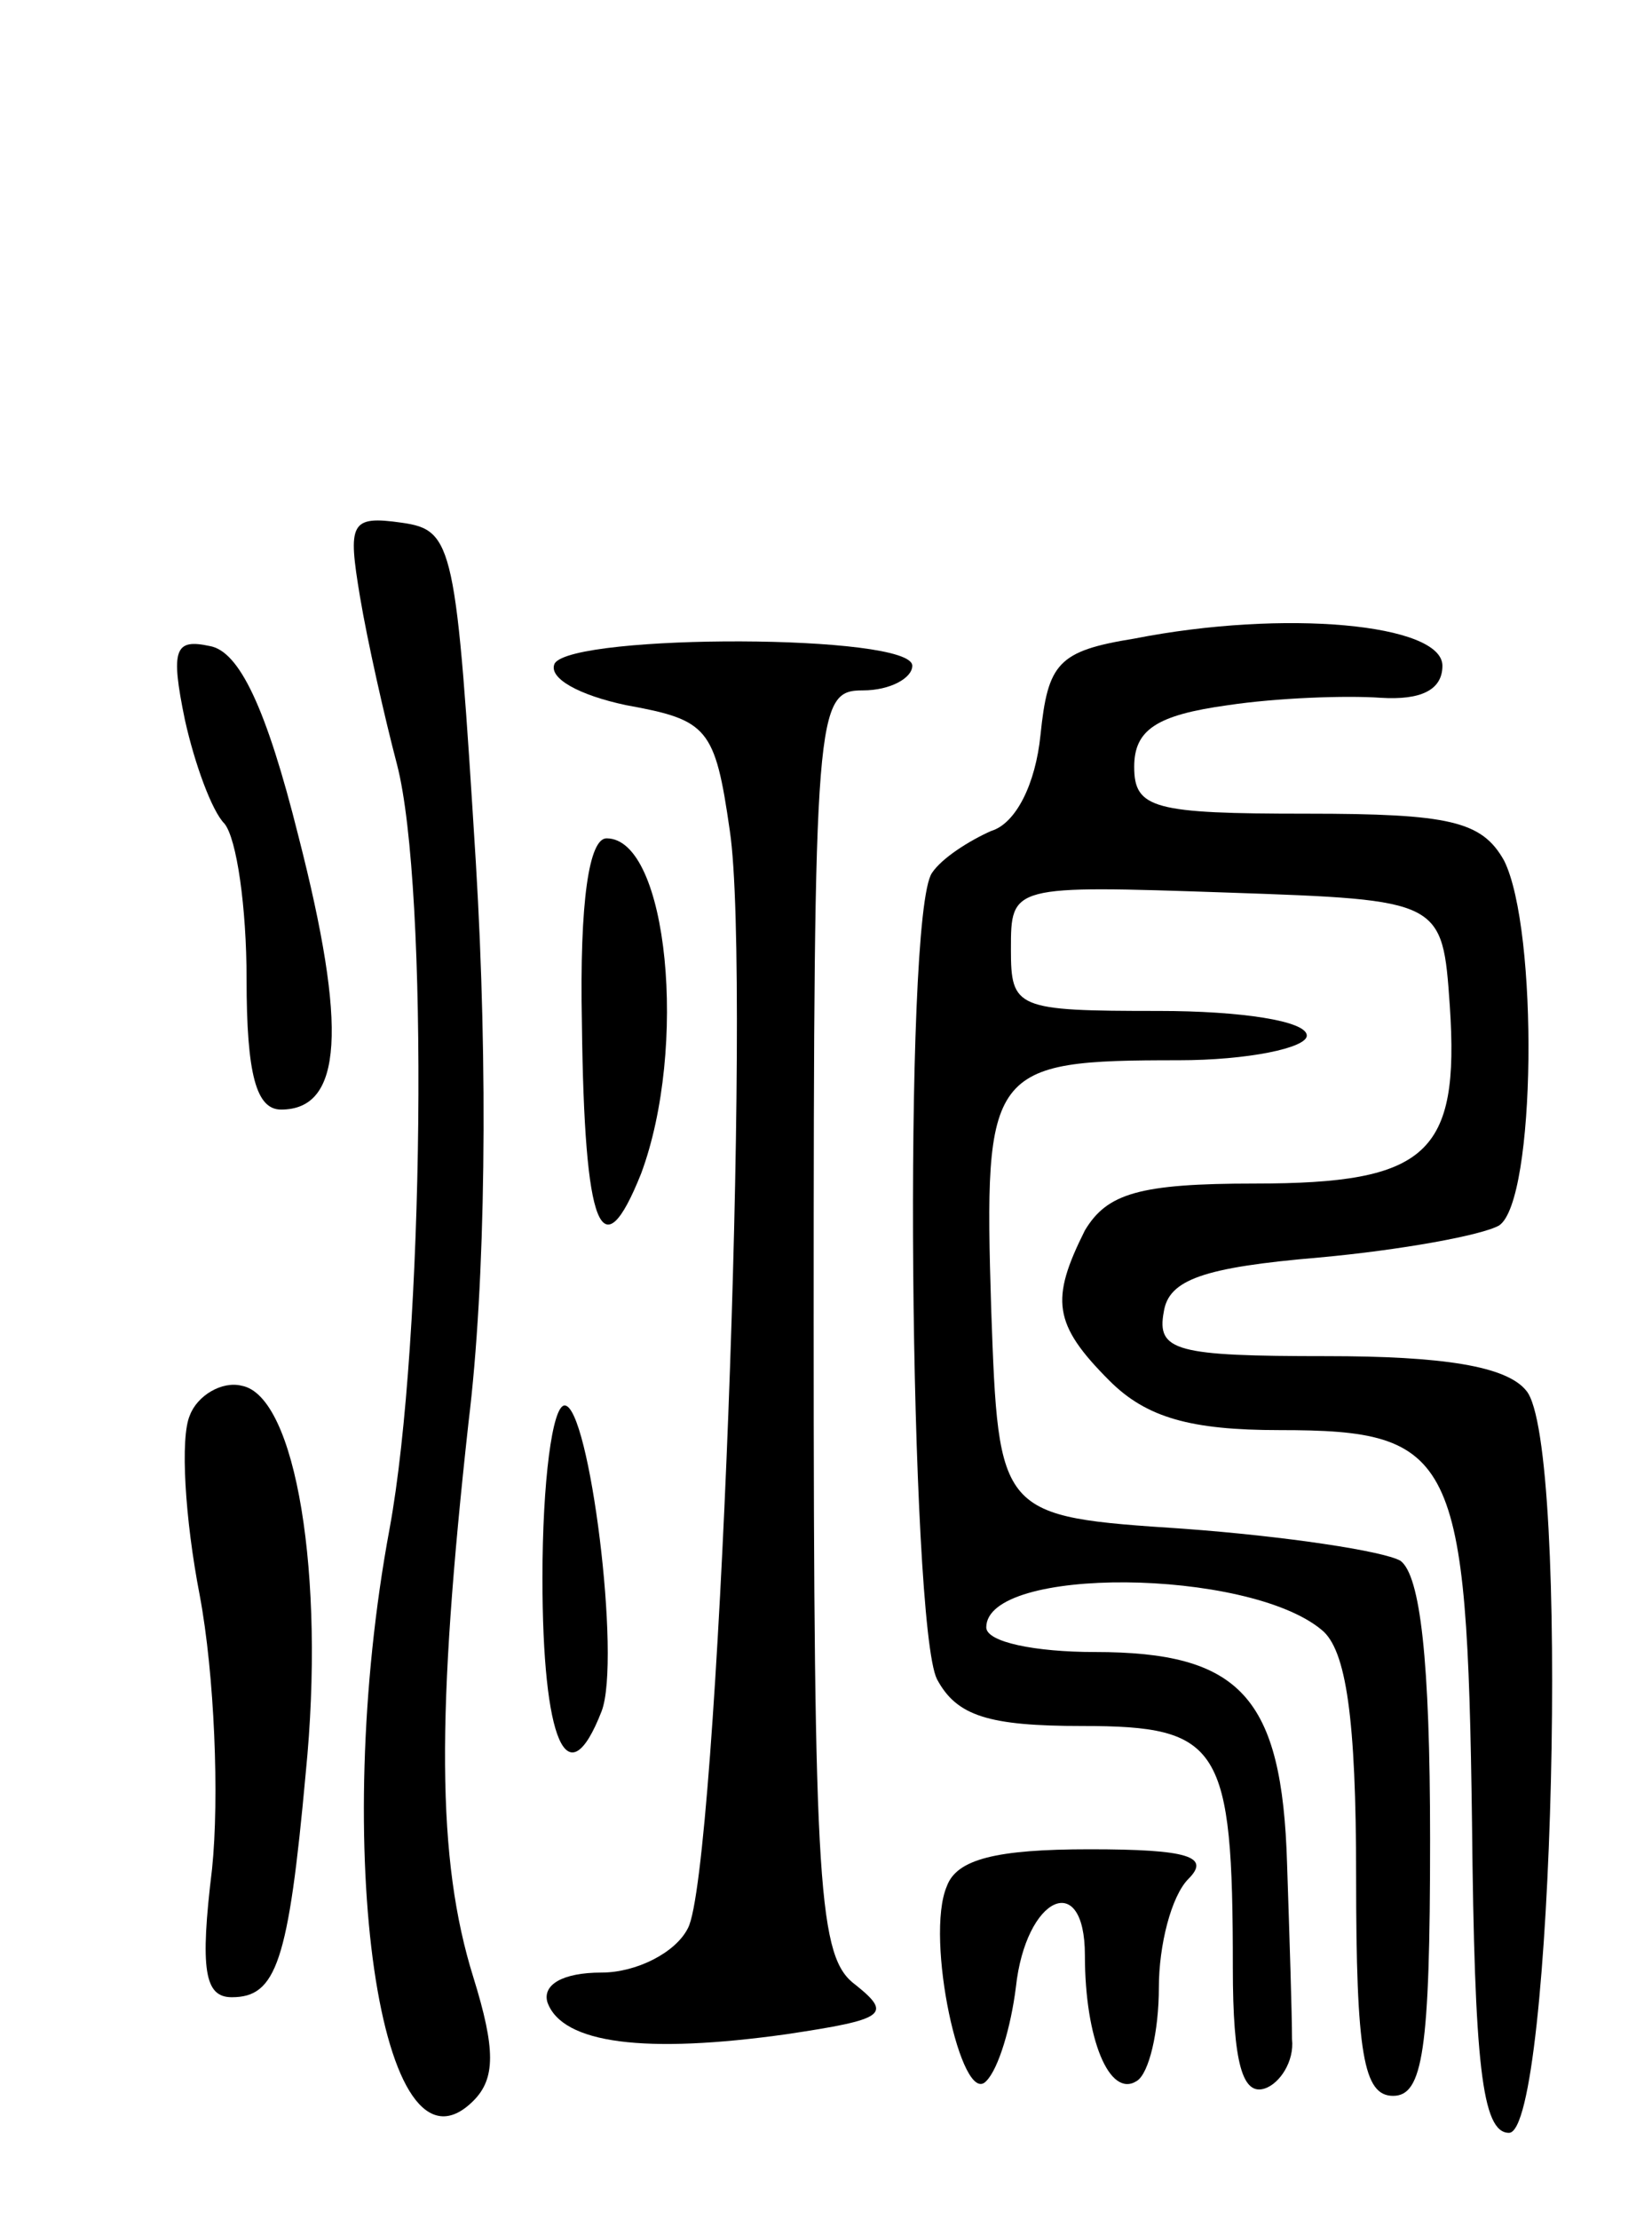<svg version="1.0" xmlns="http://www.w3.org/2000/svg"
 width="67pt" height="90pt" viewBox="0 0 67 90"
 preserveAspectRatio="xMidYMid meet">
<g transform="translate(0,90) scale(0.1,-0.1)"
fill="#000000" stroke="none">
<path d="M146 658 c3 -18 10 -49 15 -68 13 -50 11 -234 -3 -310 -24 -129 -4
-270 34 -232 9 9 9 21 0 50 -15 48 -15 107 -2 225 7 57 8 144 3 227 -8 129 -9
135 -30 138 -21 3 -22 0 -17 -30z"/>
<path d="M460 641 c-31 -5 -35 -10 -38 -39 -2 -20 -10 -36 -20 -39 -9 -4 -20
-11 -24 -17 -12 -17 -9 -305 2 -327 8 -15 21 -19 59 -19 56 0 61 -8 61 -98 0
-39 4 -52 13 -49 6 2 12 11 11 20 0 10 -1 41 -2 71 -2 68 -19 86 -78 86 -24 0
-44 4 -44 10 0 25 106 24 136 -1 10 -8 14 -36 14 -100 0 -72 3 -89 15 -89 12
0 15 18 15 104 0 73 -4 107 -12 113 -7 4 -47 10 -88 13 -75 5 -75 5 -78 89 -3
98 -1 101 76 101 28 0 52 5 52 10 0 6 -27 10 -60 10 -58 0 -60 1 -60 25 0 26
0 26 88 23 87 -3 87 -3 90 -46 4 -60 -9 -72 -79 -72 -47 0 -60 -4 -69 -19 -14
-28 -13 -38 10 -61 15 -15 33 -20 69 -20 71 0 76 -10 78 -159 1 -98 4 -126 15
-126 18 0 25 280 7 301 -8 10 -34 14 -81 14 -61 0 -69 2 -66 18 2 13 16 18 63
22 33 3 66 9 73 13 15 10 16 120 2 148 -9 16 -22 19 -80 19 -62 0 -70 2 -70
19 0 15 9 21 38 25 20 3 48 4 62 3 16 -1 25 3 25 13 0 17 -64 23 -125 11z"/>
<path d="M75 608 c4 -18 11 -37 16 -42 5 -6 9 -34 9 -63 0 -39 4 -53 14 -53
25 0 27 33 7 111 -13 52 -24 75 -36 77 -14 3 -16 -1 -10 -30z"/>
<path d="M225 631 c-3 -6 10 -13 29 -17 33 -6 36 -9 42 -51 9 -60 -5 -423 -17
-445 -5 -10 -21 -18 -35 -18 -16 0 -24 -5 -22 -12 6 -17 40 -21 97 -13 40 6
43 8 28 20 -15 11 -17 37 -17 269 0 249 1 256 20 256 11 0 20 5 20 10 0 13
-137 13 -145 1z"/>
<path d="M236 485 c1 -84 8 -101 24 -61 19 51 11 136 -14 136 -7 0 -11 -25
-10 -75z"/>
<path d="M77 326 c-4 -9 -2 -42 4 -73 6 -32 8 -82 5 -111 -5 -41 -3 -52 8 -52
18 0 23 14 30 91 8 80 -4 153 -26 157 -8 2 -18 -4 -21 -12z"/>
<path d="M220 260 c0 -66 10 -90 24 -54 8 21 -5 124 -15 124 -5 0 -9 -31 -9
-70z"/>
<path d="M384 135 c-9 -21 6 -90 16 -79 5 5 10 22 12 38 4 37 28 48 28 13 0
-34 10 -58 21 -51 5 3 9 20 9 38 0 17 5 37 12 44 9 9 0 12 -40 12 -38 0 -54
-4 -58 -15z"/>
</g>
</svg>
